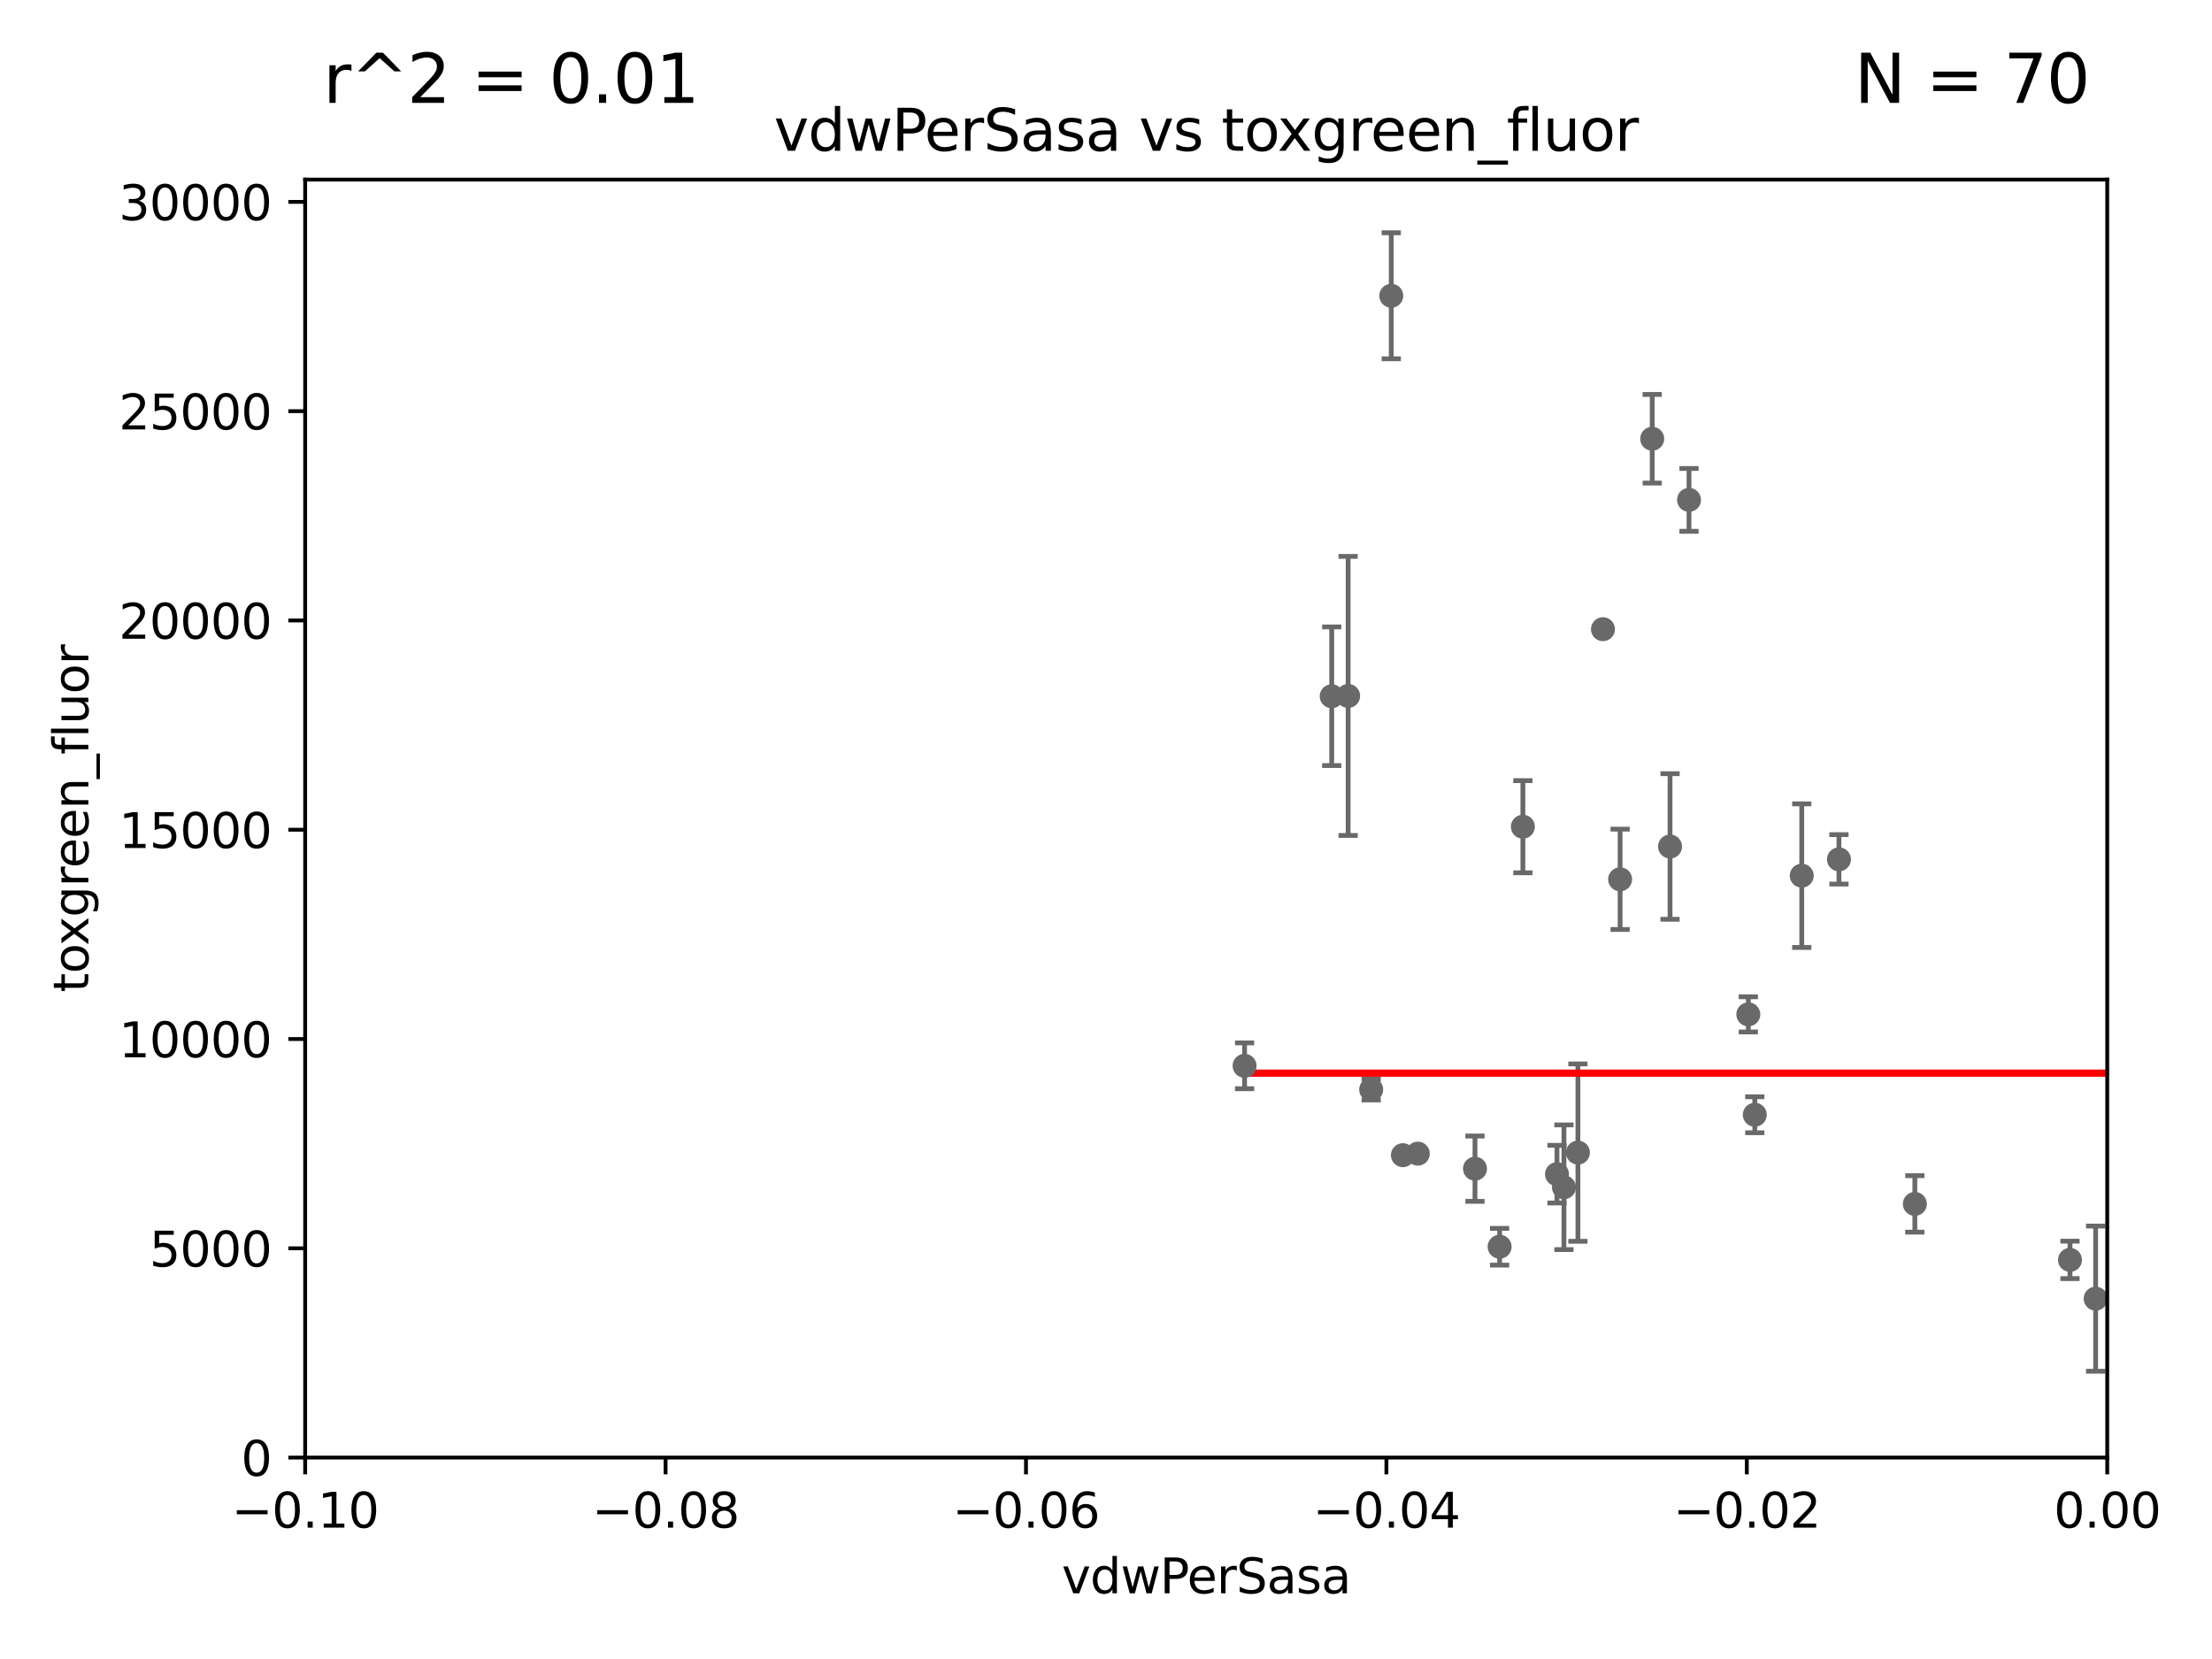 <?xml version="1.0" encoding="utf-8" standalone="no"?>
<!DOCTYPE svg PUBLIC "-//W3C//DTD SVG 1.1//EN"
  "http://www.w3.org/Graphics/SVG/1.1/DTD/svg11.dtd">
<svg xmlns:xlink="http://www.w3.org/1999/xlink" width="460.8pt" height="345.6pt" viewBox="0 0 460.8 345.6" xmlns="http://www.w3.org/2000/svg" version="1.1">
 <defs>
  <style type="text/css">*{stroke-linejoin: round; stroke-linecap: butt}</style>
 </defs>
 <g id="figure_1">
  <g id="patch_1">
   <path d="M 0 345.6 
L 460.8 345.6 
L 460.8 0 
L 0 0 
z
" style="fill: #ffffff"/>
  </g>
  <g id="axes_1">
   <g id="patch_2">
    <path d="M 63.571 303.64 
L 438.975 303.64 
L 438.975 37.411 
L 63.571 37.411 
z
" style="fill: #ffffff"/>
   </g>
   <g id="PathCollection_1">
    <defs>
     <path id="m7dda6eed98" d="M 0 1.118 
C 0.297 1.118 0.581 1 0.791 0.791 
C 1 0.581 1.118 0.297 1.118 0 
C 1.118 -0.297 1 -0.581 0.791 -0.791 
C 0.581 -1 0.297 -1.118 0 -1.118 
C -0.297 -1.118 -0.581 -1 -0.791 -0.791 
C -1 -0.581 -1.118 -0.297 -1.118 0 
C -1.118 0.297 -1 0.581 -0.791 0.791 
C -0.581 1 -0.297 1.118 0 1.118 
z
" style="stroke: #696969"/>
    </defs>
    <g clip-path="url(#p575e7ccc33)">
     <use xlink:href="#m7dda6eed98" x="365.555" y="232.223" style="fill: #696969; stroke: #696969"/>
     <use xlink:href="#m7dda6eed98" x="524.699" y="264.702" style="fill: #696969; stroke: #696969"/>
     <use xlink:href="#m7dda6eed98" x="1145.462" y="265.515" style="fill: #696969; stroke: #696969"/>
     <use xlink:href="#m7dda6eed98" x="789.097" y="250.173" style="fill: #696969; stroke: #696969"/>
     <use xlink:href="#m7dda6eed98" x="351.852" y="104.133" style="fill: #696969; stroke: #696969"/>
     <use xlink:href="#m7dda6eed98" x="462.89" y="225.52" style="fill: #696969; stroke: #696969"/>
     <use xlink:href="#m7dda6eed98" x="575.517" y="249.733" style="fill: #696969; stroke: #696969"/>
     <use xlink:href="#m7dda6eed98" x="848.804" y="249.972" style="fill: #696969; stroke: #696969"/>
     <use xlink:href="#m7dda6eed98" x="559.294" y="254.328" style="fill: #696969; stroke: #696969"/>
     <use xlink:href="#m7dda6eed98" x="1418.532" y="256.275" style="fill: #696969; stroke: #696969"/>
     <use xlink:href="#m7dda6eed98" x="507.81" y="204.3" style="fill: #696969; stroke: #696969"/>
     <use xlink:href="#m7dda6eed98" x="828.159" y="237.081" style="fill: #696969; stroke: #696969"/>
     <use xlink:href="#m7dda6eed98" x="628.754" y="262.547" style="fill: #696969; stroke: #696969"/>
     <use xlink:href="#m7dda6eed98" x="307.267" y="243.461" style="fill: #696969; stroke: #696969"/>
     <use xlink:href="#m7dda6eed98" x="1168.222" y="277.301" style="fill: #696969; stroke: #696969"/>
     <use xlink:href="#m7dda6eed98" x="292.244" y="240.644" style="fill: #696969; stroke: #696969"/>
     <use xlink:href="#m7dda6eed98" x="33178.6" y="239.062" style="fill: #696969; stroke: #696969"/>
     <use xlink:href="#m7dda6eed98" x="33178.6" y="255.614" style="fill: #696969; stroke: #696969"/>
     <use xlink:href="#m7dda6eed98" x="312.398" y="259.716" style="fill: #696969; stroke: #696969"/>
     <use xlink:href="#m7dda6eed98" x="259.268" y="222.03" style="fill: #696969; stroke: #696969"/>
     <use xlink:href="#m7dda6eed98" x="9282.676" y="154.539" style="fill: #696969; stroke: #696969"/>
     <use xlink:href="#m7dda6eed98" x="520.218" y="248.131" style="fill: #696969; stroke: #696969"/>
     <use xlink:href="#m7dda6eed98" x="534.106" y="245.803" style="fill: #696969; stroke: #696969"/>
     <use xlink:href="#m7dda6eed98" x="1331.833" y="276.4" style="fill: #696969; stroke: #696969"/>
     <use xlink:href="#m7dda6eed98" x="317.244" y="172.218" style="fill: #696969; stroke: #696969"/>
     <use xlink:href="#m7dda6eed98" x="295.355" y="240.325" style="fill: #696969; stroke: #696969"/>
     <use xlink:href="#m7dda6eed98" x="289.825" y="61.614" style="fill: #696969; stroke: #696969"/>
     <use xlink:href="#m7dda6eed98" x="678.182" y="254.705" style="fill: #696969; stroke: #696969"/>
     <use xlink:href="#m7dda6eed98" x="535.898" y="251.464" style="fill: #696969; stroke: #696969"/>
     <use xlink:href="#m7dda6eed98" x="707.613" y="137.682" style="fill: #696969; stroke: #696969"/>
     <use xlink:href="#m7dda6eed98" x="18885.543" y="142.898" style="fill: #696969; stroke: #696969"/>
     <use xlink:href="#m7dda6eed98" x="431.216" y="262.456" style="fill: #696969; stroke: #696969"/>
     <use xlink:href="#m7dda6eed98" x="3414.276" y="191.647" style="fill: #696969; stroke: #696969"/>
     <use xlink:href="#m7dda6eed98" x="436.56" y="270.532" style="fill: #696969; stroke: #696969"/>
     <use xlink:href="#m7dda6eed98" x="324.348" y="244.6" style="fill: #696969; stroke: #696969"/>
     <use xlink:href="#m7dda6eed98" x="2600.329" y="226.03" style="fill: #696969; stroke: #696969"/>
     <use xlink:href="#m7dda6eed98" x="333.924" y="131.072" style="fill: #696969; stroke: #696969"/>
     <use xlink:href="#m7dda6eed98" x="285.642" y="226.973" style="fill: #696969; stroke: #696969"/>
     <use xlink:href="#m7dda6eed98" x="33178.6" y="227.278" style="fill: #696969; stroke: #696969"/>
     <use xlink:href="#m7dda6eed98" x="33178.6" y="179.884" style="fill: #696969; stroke: #696969"/>
     <use xlink:href="#m7dda6eed98" x="383.089" y="179.021" style="fill: #696969; stroke: #696969"/>
     <use xlink:href="#m7dda6eed98" x="33178.6" y="180.705" style="fill: #696969; stroke: #696969"/>
     <use xlink:href="#m7dda6eed98" x="33178.6" y="121.504" style="fill: #696969; stroke: #696969"/>
     <use xlink:href="#m7dda6eed98" x="547.875" y="118.613" style="fill: #696969; stroke: #696969"/>
     <use xlink:href="#m7dda6eed98" x="979.894" y="273.425" style="fill: #696969; stroke: #696969"/>
     <use xlink:href="#m7dda6eed98" x="325.797" y="247.328" style="fill: #696969; stroke: #696969"/>
     <use xlink:href="#m7dda6eed98" x="23304.615" y="271.342" style="fill: #696969; stroke: #696969"/>
     <use xlink:href="#m7dda6eed98" x="1045.121" y="242.966" style="fill: #696969; stroke: #696969"/>
     <use xlink:href="#m7dda6eed98" x="398.898" y="250.798" style="fill: #696969; stroke: #696969"/>
     <use xlink:href="#m7dda6eed98" x="1519.92" y="271.08" style="fill: #696969; stroke: #696969"/>
     <use xlink:href="#m7dda6eed98" x="2140.308" y="252.58" style="fill: #696969; stroke: #696969"/>
     <use xlink:href="#m7dda6eed98" x="33178.6" y="245.912" style="fill: #696969; stroke: #696969"/>
     <use xlink:href="#m7dda6eed98" x="33178.6" y="245.369" style="fill: #696969; stroke: #696969"/>
     <use xlink:href="#m7dda6eed98" x="780.204" y="244.793" style="fill: #696969; stroke: #696969"/>
     <use xlink:href="#m7dda6eed98" x="715.263" y="259.526" style="fill: #696969; stroke: #696969"/>
     <use xlink:href="#m7dda6eed98" x="445.687" y="244.598" style="fill: #696969; stroke: #696969"/>
     <use xlink:href="#m7dda6eed98" x="33178.6" y="251.701" style="fill: #696969; stroke: #696969"/>
     <use xlink:href="#m7dda6eed98" x="33178.6" y="264.102" style="fill: #696969; stroke: #696969"/>
     <use xlink:href="#m7dda6eed98" x="8429.817" y="262.442" style="fill: #696969; stroke: #696969"/>
     <use xlink:href="#m7dda6eed98" x="1785.525" y="268.638" style="fill: #696969; stroke: #696969"/>
     <use xlink:href="#m7dda6eed98" x="328.709" y="240.105" style="fill: #696969; stroke: #696969"/>
     <use xlink:href="#m7dda6eed98" x="347.901" y="176.343" style="fill: #696969; stroke: #696969"/>
     <use xlink:href="#m7dda6eed98" x="462.568" y="260.213" style="fill: #696969; stroke: #696969"/>
     <use xlink:href="#m7dda6eed98" x="337.498" y="183.177" style="fill: #696969; stroke: #696969"/>
     <use xlink:href="#m7dda6eed98" x="9405.795" y="266.736" style="fill: #696969; stroke: #696969"/>
     <use xlink:href="#m7dda6eed98" x="6002.42" y="254.099" style="fill: #696969; stroke: #696969"/>
     <use xlink:href="#m7dda6eed98" x="861.58" y="253.699" style="fill: #696969; stroke: #696969"/>
     <use xlink:href="#m7dda6eed98" x="1200.318" y="256.301" style="fill: #696969; stroke: #696969"/>
     <use xlink:href="#m7dda6eed98" x="364.207" y="211.31" style="fill: #696969; stroke: #696969"/>
     <use xlink:href="#m7dda6eed98" x="33178.6" y="214.649" style="fill: #696969; stroke: #696969"/>
     <use xlink:href="#m7dda6eed98" x="33178.6" y="105.123" style="fill: #696969; stroke: #696969"/>
     <use xlink:href="#m7dda6eed98" x="344.184" y="91.401" style="fill: #696969; stroke: #696969"/>
     <use xlink:href="#m7dda6eed98" x="280.842" y="144.977" style="fill: #696969; stroke: #696969"/>
     <use xlink:href="#m7dda6eed98" x="375.338" y="182.415" style="fill: #696969; stroke: #696969"/>
     <use xlink:href="#m7dda6eed98" x="21979.432" y="128.196" style="fill: #696969; stroke: #696969"/>
     <use xlink:href="#m7dda6eed98" x="277.421" y="145.041" style="fill: #696969; stroke: #696969"/>
    </g>
   </g>
   <g id="matplotlib.axis_1">
    <g id="xtick_1">
     <g id="line2d_1">
      <defs>
       <path id="m75345f374c" d="M 0 0 
L 0 3.5 
" style="stroke: #000000; stroke-width: 0.8"/>
      </defs>
      <g>
       <use xlink:href="#m75345f374c" x="63.571" y="303.64" style="stroke: #000000; stroke-width: 0.8"/>
      </g>
     </g>
     <g id="text_1">
      <!-- −0.10 -->
      <g transform="translate(48.249 318.238)scale(0.1 -0.1)">
       <defs>
        <path id="DejaVuSans-2212" d="M 678 2272 
L 4684 2272 
L 4684 1741 
L 678 1741 
L 678 2272 
z
" transform="scale(0.016)"/>
        <path id="DejaVuSans-30" d="M 2034 4250 
Q 1547 4250 1301 3770 
Q 1056 3291 1056 2328 
Q 1056 1369 1301 889 
Q 1547 409 2034 409 
Q 2525 409 2770 889 
Q 3016 1369 3016 2328 
Q 3016 3291 2770 3770 
Q 2525 4250 2034 4250 
z
M 2034 4750 
Q 2819 4750 3233 4129 
Q 3647 3509 3647 2328 
Q 3647 1150 3233 529 
Q 2819 -91 2034 -91 
Q 1250 -91 836 529 
Q 422 1150 422 2328 
Q 422 3509 836 4129 
Q 1250 4750 2034 4750 
z
" transform="scale(0.016)"/>
        <path id="DejaVuSans-2e" d="M 684 794 
L 1344 794 
L 1344 0 
L 684 0 
L 684 794 
z
" transform="scale(0.016)"/>
        <path id="DejaVuSans-31" d="M 794 531 
L 1825 531 
L 1825 4091 
L 703 3866 
L 703 4441 
L 1819 4666 
L 2450 4666 
L 2450 531 
L 3481 531 
L 3481 0 
L 794 0 
L 794 531 
z
" transform="scale(0.016)"/>
       </defs>
       <use xlink:href="#DejaVuSans-2212"/>
       <use xlink:href="#DejaVuSans-30" x="83.789"/>
       <use xlink:href="#DejaVuSans-2e" x="147.412"/>
       <use xlink:href="#DejaVuSans-31" x="179.199"/>
       <use xlink:href="#DejaVuSans-30" x="242.822"/>
      </g>
     </g>
    </g>
    <g id="xtick_2">
     <g id="line2d_2">
      <g>
       <use xlink:href="#m75345f374c" x="138.652" y="303.64" style="stroke: #000000; stroke-width: 0.8"/>
      </g>
     </g>
     <g id="text_2">
      <!-- −0.08 -->
      <g transform="translate(123.329 318.238)scale(0.1 -0.1)">
       <defs>
        <path id="DejaVuSans-38" d="M 2034 2216 
Q 1584 2216 1326 1975 
Q 1069 1734 1069 1313 
Q 1069 891 1326 650 
Q 1584 409 2034 409 
Q 2484 409 2743 651 
Q 3003 894 3003 1313 
Q 3003 1734 2745 1975 
Q 2488 2216 2034 2216 
z
M 1403 2484 
Q 997 2584 770 2862 
Q 544 3141 544 3541 
Q 544 4100 942 4425 
Q 1341 4750 2034 4750 
Q 2731 4750 3128 4425 
Q 3525 4100 3525 3541 
Q 3525 3141 3298 2862 
Q 3072 2584 2669 2484 
Q 3125 2378 3379 2068 
Q 3634 1759 3634 1313 
Q 3634 634 3220 271 
Q 2806 -91 2034 -91 
Q 1263 -91 848 271 
Q 434 634 434 1313 
Q 434 1759 690 2068 
Q 947 2378 1403 2484 
z
M 1172 3481 
Q 1172 3119 1398 2916 
Q 1625 2713 2034 2713 
Q 2441 2713 2670 2916 
Q 2900 3119 2900 3481 
Q 2900 3844 2670 4047 
Q 2441 4250 2034 4250 
Q 1625 4250 1398 4047 
Q 1172 3844 1172 3481 
z
" transform="scale(0.016)"/>
       </defs>
       <use xlink:href="#DejaVuSans-2212"/>
       <use xlink:href="#DejaVuSans-30" x="83.789"/>
       <use xlink:href="#DejaVuSans-2e" x="147.412"/>
       <use xlink:href="#DejaVuSans-30" x="179.199"/>
       <use xlink:href="#DejaVuSans-38" x="242.822"/>
      </g>
     </g>
    </g>
    <g id="xtick_3">
     <g id="line2d_3">
      <g>
       <use xlink:href="#m75345f374c" x="213.733" y="303.64" style="stroke: #000000; stroke-width: 0.8"/>
      </g>
     </g>
     <g id="text_3">
      <!-- −0.06 -->
      <g transform="translate(198.41 318.238)scale(0.1 -0.1)">
       <defs>
        <path id="DejaVuSans-36" d="M 2113 2584 
Q 1688 2584 1439 2293 
Q 1191 2003 1191 1497 
Q 1191 994 1439 701 
Q 1688 409 2113 409 
Q 2538 409 2786 701 
Q 3034 994 3034 1497 
Q 3034 2003 2786 2293 
Q 2538 2584 2113 2584 
z
M 3366 4563 
L 3366 3988 
Q 3128 4100 2886 4159 
Q 2644 4219 2406 4219 
Q 1781 4219 1451 3797 
Q 1122 3375 1075 2522 
Q 1259 2794 1537 2939 
Q 1816 3084 2150 3084 
Q 2853 3084 3261 2657 
Q 3669 2231 3669 1497 
Q 3669 778 3244 343 
Q 2819 -91 2113 -91 
Q 1303 -91 875 529 
Q 447 1150 447 2328 
Q 447 3434 972 4092 
Q 1497 4750 2381 4750 
Q 2619 4750 2861 4703 
Q 3103 4656 3366 4563 
z
" transform="scale(0.016)"/>
       </defs>
       <use xlink:href="#DejaVuSans-2212"/>
       <use xlink:href="#DejaVuSans-30" x="83.789"/>
       <use xlink:href="#DejaVuSans-2e" x="147.412"/>
       <use xlink:href="#DejaVuSans-30" x="179.199"/>
       <use xlink:href="#DejaVuSans-36" x="242.822"/>
      </g>
     </g>
    </g>
    <g id="xtick_4">
     <g id="line2d_4">
      <g>
       <use xlink:href="#m75345f374c" x="288.813" y="303.64" style="stroke: #000000; stroke-width: 0.8"/>
      </g>
     </g>
     <g id="text_4">
      <!-- −0.04 -->
      <g transform="translate(273.491 318.238)scale(0.1 -0.1)">
       <defs>
        <path id="DejaVuSans-34" d="M 2419 4116 
L 825 1625 
L 2419 1625 
L 2419 4116 
z
M 2253 4666 
L 3047 4666 
L 3047 1625 
L 3713 1625 
L 3713 1100 
L 3047 1100 
L 3047 0 
L 2419 0 
L 2419 1100 
L 313 1100 
L 313 1709 
L 2253 4666 
z
" transform="scale(0.016)"/>
       </defs>
       <use xlink:href="#DejaVuSans-2212"/>
       <use xlink:href="#DejaVuSans-30" x="83.789"/>
       <use xlink:href="#DejaVuSans-2e" x="147.412"/>
       <use xlink:href="#DejaVuSans-30" x="179.199"/>
       <use xlink:href="#DejaVuSans-34" x="242.822"/>
      </g>
     </g>
    </g>
    <g id="xtick_5">
     <g id="line2d_5">
      <g>
       <use xlink:href="#m75345f374c" x="363.894" y="303.64" style="stroke: #000000; stroke-width: 0.8"/>
      </g>
     </g>
     <g id="text_5">
      <!-- −0.02 -->
      <g transform="translate(348.572 318.238)scale(0.1 -0.1)">
       <defs>
        <path id="DejaVuSans-32" d="M 1228 531 
L 3431 531 
L 3431 0 
L 469 0 
L 469 531 
Q 828 903 1448 1529 
Q 2069 2156 2228 2338 
Q 2531 2678 2651 2914 
Q 2772 3150 2772 3378 
Q 2772 3750 2511 3984 
Q 2250 4219 1831 4219 
Q 1534 4219 1204 4116 
Q 875 4013 500 3803 
L 500 4441 
Q 881 4594 1212 4672 
Q 1544 4750 1819 4750 
Q 2544 4750 2975 4387 
Q 3406 4025 3406 3419 
Q 3406 3131 3298 2873 
Q 3191 2616 2906 2266 
Q 2828 2175 2409 1742 
Q 1991 1309 1228 531 
z
" transform="scale(0.016)"/>
       </defs>
       <use xlink:href="#DejaVuSans-2212"/>
       <use xlink:href="#DejaVuSans-30" x="83.789"/>
       <use xlink:href="#DejaVuSans-2e" x="147.412"/>
       <use xlink:href="#DejaVuSans-30" x="179.199"/>
       <use xlink:href="#DejaVuSans-32" x="242.822"/>
      </g>
     </g>
    </g>
    <g id="xtick_6">
     <g id="line2d_6">
      <g>
       <use xlink:href="#m75345f374c" x="438.975" y="303.64" style="stroke: #000000; stroke-width: 0.8"/>
      </g>
     </g>
     <g id="text_6">
      <!-- 0.00 -->
      <g transform="translate(427.842 318.238)scale(0.1 -0.1)">
       <use xlink:href="#DejaVuSans-30"/>
       <use xlink:href="#DejaVuSans-2e" x="63.623"/>
       <use xlink:href="#DejaVuSans-30" x="95.41"/>
       <use xlink:href="#DejaVuSans-30" x="159.033"/>
      </g>
     </g>
    </g>
    <g id="text_7">
     <!-- vdwPerSasa -->
     <g transform="translate(221.178 331.917)scale(0.1 -0.1)">
      <defs>
       <path id="DejaVuSans-76" d="M 191 3500 
L 800 3500 
L 1894 563 
L 2988 3500 
L 3597 3500 
L 2284 0 
L 1503 0 
L 191 3500 
z
" transform="scale(0.016)"/>
       <path id="DejaVuSans-64" d="M 2906 2969 
L 2906 4863 
L 3481 4863 
L 3481 0 
L 2906 0 
L 2906 525 
Q 2725 213 2448 61 
Q 2172 -91 1784 -91 
Q 1150 -91 751 415 
Q 353 922 353 1747 
Q 353 2572 751 3078 
Q 1150 3584 1784 3584 
Q 2172 3584 2448 3432 
Q 2725 3281 2906 2969 
z
M 947 1747 
Q 947 1113 1208 752 
Q 1469 391 1925 391 
Q 2381 391 2643 752 
Q 2906 1113 2906 1747 
Q 2906 2381 2643 2742 
Q 2381 3103 1925 3103 
Q 1469 3103 1208 2742 
Q 947 2381 947 1747 
z
" transform="scale(0.016)"/>
       <path id="DejaVuSans-77" d="M 269 3500 
L 844 3500 
L 1563 769 
L 2278 3500 
L 2956 3500 
L 3675 769 
L 4391 3500 
L 4966 3500 
L 4050 0 
L 3372 0 
L 2619 2869 
L 1863 0 
L 1184 0 
L 269 3500 
z
" transform="scale(0.016)"/>
       <path id="DejaVuSans-50" d="M 1259 4147 
L 1259 2394 
L 2053 2394 
Q 2494 2394 2734 2622 
Q 2975 2850 2975 3272 
Q 2975 3691 2734 3919 
Q 2494 4147 2053 4147 
L 1259 4147 
z
M 628 4666 
L 2053 4666 
Q 2838 4666 3239 4311 
Q 3641 3956 3641 3272 
Q 3641 2581 3239 2228 
Q 2838 1875 2053 1875 
L 1259 1875 
L 1259 0 
L 628 0 
L 628 4666 
z
" transform="scale(0.016)"/>
       <path id="DejaVuSans-65" d="M 3597 1894 
L 3597 1613 
L 953 1613 
Q 991 1019 1311 708 
Q 1631 397 2203 397 
Q 2534 397 2845 478 
Q 3156 559 3463 722 
L 3463 178 
Q 3153 47 2828 -22 
Q 2503 -91 2169 -91 
Q 1331 -91 842 396 
Q 353 884 353 1716 
Q 353 2575 817 3079 
Q 1281 3584 2069 3584 
Q 2775 3584 3186 3129 
Q 3597 2675 3597 1894 
z
M 3022 2063 
Q 3016 2534 2758 2815 
Q 2500 3097 2075 3097 
Q 1594 3097 1305 2825 
Q 1016 2553 972 2059 
L 3022 2063 
z
" transform="scale(0.016)"/>
       <path id="DejaVuSans-72" d="M 2631 2963 
Q 2534 3019 2420 3045 
Q 2306 3072 2169 3072 
Q 1681 3072 1420 2755 
Q 1159 2438 1159 1844 
L 1159 0 
L 581 0 
L 581 3500 
L 1159 3500 
L 1159 2956 
Q 1341 3275 1631 3429 
Q 1922 3584 2338 3584 
Q 2397 3584 2469 3576 
Q 2541 3569 2628 3553 
L 2631 2963 
z
" transform="scale(0.016)"/>
       <path id="DejaVuSans-53" d="M 3425 4513 
L 3425 3897 
Q 3066 4069 2747 4153 
Q 2428 4238 2131 4238 
Q 1616 4238 1336 4038 
Q 1056 3838 1056 3469 
Q 1056 3159 1242 3001 
Q 1428 2844 1947 2747 
L 2328 2669 
Q 3034 2534 3370 2195 
Q 3706 1856 3706 1288 
Q 3706 609 3251 259 
Q 2797 -91 1919 -91 
Q 1588 -91 1214 -16 
Q 841 59 441 206 
L 441 856 
Q 825 641 1194 531 
Q 1563 422 1919 422 
Q 2459 422 2753 634 
Q 3047 847 3047 1241 
Q 3047 1584 2836 1778 
Q 2625 1972 2144 2069 
L 1759 2144 
Q 1053 2284 737 2584 
Q 422 2884 422 3419 
Q 422 4038 858 4394 
Q 1294 4750 2059 4750 
Q 2388 4750 2728 4690 
Q 3069 4631 3425 4513 
z
" transform="scale(0.016)"/>
       <path id="DejaVuSans-61" d="M 2194 1759 
Q 1497 1759 1228 1600 
Q 959 1441 959 1056 
Q 959 750 1161 570 
Q 1363 391 1709 391 
Q 2188 391 2477 730 
Q 2766 1069 2766 1631 
L 2766 1759 
L 2194 1759 
z
M 3341 1997 
L 3341 0 
L 2766 0 
L 2766 531 
Q 2569 213 2275 61 
Q 1981 -91 1556 -91 
Q 1019 -91 701 211 
Q 384 513 384 1019 
Q 384 1609 779 1909 
Q 1175 2209 1959 2209 
L 2766 2209 
L 2766 2266 
Q 2766 2663 2505 2880 
Q 2244 3097 1772 3097 
Q 1472 3097 1187 3025 
Q 903 2953 641 2809 
L 641 3341 
Q 956 3463 1253 3523 
Q 1550 3584 1831 3584 
Q 2591 3584 2966 3190 
Q 3341 2797 3341 1997 
z
" transform="scale(0.016)"/>
       <path id="DejaVuSans-73" d="M 2834 3397 
L 2834 2853 
Q 2591 2978 2328 3040 
Q 2066 3103 1784 3103 
Q 1356 3103 1142 2972 
Q 928 2841 928 2578 
Q 928 2378 1081 2264 
Q 1234 2150 1697 2047 
L 1894 2003 
Q 2506 1872 2764 1633 
Q 3022 1394 3022 966 
Q 3022 478 2636 193 
Q 2250 -91 1575 -91 
Q 1294 -91 989 -36 
Q 684 19 347 128 
L 347 722 
Q 666 556 975 473 
Q 1284 391 1588 391 
Q 1994 391 2212 530 
Q 2431 669 2431 922 
Q 2431 1156 2273 1281 
Q 2116 1406 1581 1522 
L 1381 1569 
Q 847 1681 609 1914 
Q 372 2147 372 2553 
Q 372 3047 722 3315 
Q 1072 3584 1716 3584 
Q 2034 3584 2315 3537 
Q 2597 3491 2834 3397 
z
" transform="scale(0.016)"/>
      </defs>
      <use xlink:href="#DejaVuSans-76"/>
      <use xlink:href="#DejaVuSans-64" x="59.18"/>
      <use xlink:href="#DejaVuSans-77" x="122.656"/>
      <use xlink:href="#DejaVuSans-50" x="204.443"/>
      <use xlink:href="#DejaVuSans-65" x="261.121"/>
      <use xlink:href="#DejaVuSans-72" x="322.645"/>
      <use xlink:href="#DejaVuSans-53" x="363.758"/>
      <use xlink:href="#DejaVuSans-61" x="427.234"/>
      <use xlink:href="#DejaVuSans-73" x="488.514"/>
      <use xlink:href="#DejaVuSans-61" x="540.613"/>
     </g>
    </g>
   </g>
   <g id="matplotlib.axis_2">
    <g id="ytick_1">
     <g id="line2d_7">
      <defs>
       <path id="m30ef67b26f" d="M 0 0 
L -3.5 0 
" style="stroke: #000000; stroke-width: 0.8"/>
      </defs>
      <g>
       <use xlink:href="#m30ef67b26f" x="63.571" y="303.64" style="stroke: #000000; stroke-width: 0.8"/>
      </g>
     </g>
     <g id="text_8">
      <!-- 0 -->
      <g transform="translate(50.209 307.439)scale(0.1 -0.1)">
       <use xlink:href="#DejaVuSans-30"/>
      </g>
     </g>
    </g>
    <g id="ytick_2">
     <g id="line2d_8">
      <g>
       <use xlink:href="#m30ef67b26f" x="63.571" y="260.043" style="stroke: #000000; stroke-width: 0.8"/>
      </g>
     </g>
     <g id="text_9">
      <!-- 5000 -->
      <g transform="translate(31.121 263.843)scale(0.1 -0.1)">
       <defs>
        <path id="DejaVuSans-35" d="M 691 4666 
L 3169 4666 
L 3169 4134 
L 1269 4134 
L 1269 2991 
Q 1406 3038 1543 3061 
Q 1681 3084 1819 3084 
Q 2600 3084 3056 2656 
Q 3513 2228 3513 1497 
Q 3513 744 3044 326 
Q 2575 -91 1722 -91 
Q 1428 -91 1123 -41 
Q 819 9 494 109 
L 494 744 
Q 775 591 1075 516 
Q 1375 441 1709 441 
Q 2250 441 2565 725 
Q 2881 1009 2881 1497 
Q 2881 1984 2565 2268 
Q 2250 2553 1709 2553 
Q 1456 2553 1204 2497 
Q 953 2441 691 2322 
L 691 4666 
z
" transform="scale(0.016)"/>
       </defs>
       <use xlink:href="#DejaVuSans-35"/>
       <use xlink:href="#DejaVuSans-30" x="63.623"/>
       <use xlink:href="#DejaVuSans-30" x="127.246"/>
       <use xlink:href="#DejaVuSans-30" x="190.869"/>
      </g>
     </g>
    </g>
    <g id="ytick_3">
     <g id="line2d_9">
      <g>
       <use xlink:href="#m30ef67b26f" x="63.571" y="216.447" style="stroke: #000000; stroke-width: 0.8"/>
      </g>
     </g>
     <g id="text_10">
      <!-- 10000 -->
      <g transform="translate(24.759 220.246)scale(0.1 -0.1)">
       <use xlink:href="#DejaVuSans-31"/>
       <use xlink:href="#DejaVuSans-30" x="63.623"/>
       <use xlink:href="#DejaVuSans-30" x="127.246"/>
       <use xlink:href="#DejaVuSans-30" x="190.869"/>
       <use xlink:href="#DejaVuSans-30" x="254.492"/>
      </g>
     </g>
    </g>
    <g id="ytick_4">
     <g id="line2d_10">
      <g>
       <use xlink:href="#m30ef67b26f" x="63.571" y="172.85" style="stroke: #000000; stroke-width: 0.8"/>
      </g>
     </g>
     <g id="text_11">
      <!-- 15000 -->
      <g transform="translate(24.759 176.649)scale(0.1 -0.1)">
       <use xlink:href="#DejaVuSans-31"/>
       <use xlink:href="#DejaVuSans-35" x="63.623"/>
       <use xlink:href="#DejaVuSans-30" x="127.246"/>
       <use xlink:href="#DejaVuSans-30" x="190.869"/>
       <use xlink:href="#DejaVuSans-30" x="254.492"/>
      </g>
     </g>
    </g>
    <g id="ytick_5">
     <g id="line2d_11">
      <g>
       <use xlink:href="#m30ef67b26f" x="63.571" y="129.254" style="stroke: #000000; stroke-width: 0.8"/>
      </g>
     </g>
     <g id="text_12">
      <!-- 20000 -->
      <g transform="translate(24.759 133.053)scale(0.1 -0.1)">
       <use xlink:href="#DejaVuSans-32"/>
       <use xlink:href="#DejaVuSans-30" x="63.623"/>
       <use xlink:href="#DejaVuSans-30" x="127.246"/>
       <use xlink:href="#DejaVuSans-30" x="190.869"/>
       <use xlink:href="#DejaVuSans-30" x="254.492"/>
      </g>
     </g>
    </g>
    <g id="ytick_6">
     <g id="line2d_12">
      <g>
       <use xlink:href="#m30ef67b26f" x="63.571" y="85.657" style="stroke: #000000; stroke-width: 0.8"/>
      </g>
     </g>
     <g id="text_13">
      <!-- 25000 -->
      <g transform="translate(24.759 89.456)scale(0.1 -0.1)">
       <use xlink:href="#DejaVuSans-32"/>
       <use xlink:href="#DejaVuSans-35" x="63.623"/>
       <use xlink:href="#DejaVuSans-30" x="127.246"/>
       <use xlink:href="#DejaVuSans-30" x="190.869"/>
       <use xlink:href="#DejaVuSans-30" x="254.492"/>
      </g>
     </g>
    </g>
    <g id="ytick_7">
     <g id="line2d_13">
      <g>
       <use xlink:href="#m30ef67b26f" x="63.571" y="42.06" style="stroke: #000000; stroke-width: 0.8"/>
      </g>
     </g>
     <g id="text_14">
      <!-- 30000 -->
      <g transform="translate(24.759 45.86)scale(0.1 -0.1)">
       <defs>
        <path id="DejaVuSans-33" d="M 2597 2516 
Q 3050 2419 3304 2112 
Q 3559 1806 3559 1356 
Q 3559 666 3084 287 
Q 2609 -91 1734 -91 
Q 1441 -91 1130 -33 
Q 819 25 488 141 
L 488 750 
Q 750 597 1062 519 
Q 1375 441 1716 441 
Q 2309 441 2620 675 
Q 2931 909 2931 1356 
Q 2931 1769 2642 2001 
Q 2353 2234 1838 2234 
L 1294 2234 
L 1294 2753 
L 1863 2753 
Q 2328 2753 2575 2939 
Q 2822 3125 2822 3475 
Q 2822 3834 2567 4026 
Q 2313 4219 1838 4219 
Q 1578 4219 1281 4162 
Q 984 4106 628 3988 
L 628 4550 
Q 988 4650 1302 4700 
Q 1616 4750 1894 4750 
Q 2613 4750 3031 4423 
Q 3450 4097 3450 3541 
Q 3450 3153 3228 2886 
Q 3006 2619 2597 2516 
z
" transform="scale(0.016)"/>
       </defs>
       <use xlink:href="#DejaVuSans-33"/>
       <use xlink:href="#DejaVuSans-30" x="63.623"/>
       <use xlink:href="#DejaVuSans-30" x="127.246"/>
       <use xlink:href="#DejaVuSans-30" x="190.869"/>
       <use xlink:href="#DejaVuSans-30" x="254.492"/>
      </g>
     </g>
    </g>
    <g id="text_15">
     <!-- toxgreen_fluor -->
     <g transform="translate(18.401 206.72)rotate(-90)scale(0.1 -0.1)">
      <defs>
       <path id="DejaVuSans-74" d="M 1172 4494 
L 1172 3500 
L 2356 3500 
L 2356 3053 
L 1172 3053 
L 1172 1153 
Q 1172 725 1289 603 
Q 1406 481 1766 481 
L 2356 481 
L 2356 0 
L 1766 0 
Q 1100 0 847 248 
Q 594 497 594 1153 
L 594 3053 
L 172 3053 
L 172 3500 
L 594 3500 
L 594 4494 
L 1172 4494 
z
" transform="scale(0.016)"/>
       <path id="DejaVuSans-6f" d="M 1959 3097 
Q 1497 3097 1228 2736 
Q 959 2375 959 1747 
Q 959 1119 1226 758 
Q 1494 397 1959 397 
Q 2419 397 2687 759 
Q 2956 1122 2956 1747 
Q 2956 2369 2687 2733 
Q 2419 3097 1959 3097 
z
M 1959 3584 
Q 2709 3584 3137 3096 
Q 3566 2609 3566 1747 
Q 3566 888 3137 398 
Q 2709 -91 1959 -91 
Q 1206 -91 779 398 
Q 353 888 353 1747 
Q 353 2609 779 3096 
Q 1206 3584 1959 3584 
z
" transform="scale(0.016)"/>
       <path id="DejaVuSans-78" d="M 3513 3500 
L 2247 1797 
L 3578 0 
L 2900 0 
L 1881 1375 
L 863 0 
L 184 0 
L 1544 1831 
L 300 3500 
L 978 3500 
L 1906 2253 
L 2834 3500 
L 3513 3500 
z
" transform="scale(0.016)"/>
       <path id="DejaVuSans-67" d="M 2906 1791 
Q 2906 2416 2648 2759 
Q 2391 3103 1925 3103 
Q 1463 3103 1205 2759 
Q 947 2416 947 1791 
Q 947 1169 1205 825 
Q 1463 481 1925 481 
Q 2391 481 2648 825 
Q 2906 1169 2906 1791 
z
M 3481 434 
Q 3481 -459 3084 -895 
Q 2688 -1331 1869 -1331 
Q 1566 -1331 1297 -1286 
Q 1028 -1241 775 -1147 
L 775 -588 
Q 1028 -725 1275 -790 
Q 1522 -856 1778 -856 
Q 2344 -856 2625 -561 
Q 2906 -266 2906 331 
L 2906 616 
Q 2728 306 2450 153 
Q 2172 0 1784 0 
Q 1141 0 747 490 
Q 353 981 353 1791 
Q 353 2603 747 3093 
Q 1141 3584 1784 3584 
Q 2172 3584 2450 3431 
Q 2728 3278 2906 2969 
L 2906 3500 
L 3481 3500 
L 3481 434 
z
" transform="scale(0.016)"/>
       <path id="DejaVuSans-6e" d="M 3513 2113 
L 3513 0 
L 2938 0 
L 2938 2094 
Q 2938 2591 2744 2837 
Q 2550 3084 2163 3084 
Q 1697 3084 1428 2787 
Q 1159 2491 1159 1978 
L 1159 0 
L 581 0 
L 581 3500 
L 1159 3500 
L 1159 2956 
Q 1366 3272 1645 3428 
Q 1925 3584 2291 3584 
Q 2894 3584 3203 3211 
Q 3513 2838 3513 2113 
z
" transform="scale(0.016)"/>
       <path id="DejaVuSans-5f" d="M 3263 -1063 
L 3263 -1509 
L -63 -1509 
L -63 -1063 
L 3263 -1063 
z
" transform="scale(0.016)"/>
       <path id="DejaVuSans-66" d="M 2375 4863 
L 2375 4384 
L 1825 4384 
Q 1516 4384 1395 4259 
Q 1275 4134 1275 3809 
L 1275 3500 
L 2222 3500 
L 2222 3053 
L 1275 3053 
L 1275 0 
L 697 0 
L 697 3053 
L 147 3053 
L 147 3500 
L 697 3500 
L 697 3744 
Q 697 4328 969 4595 
Q 1241 4863 1831 4863 
L 2375 4863 
z
" transform="scale(0.016)"/>
       <path id="DejaVuSans-6c" d="M 603 4863 
L 1178 4863 
L 1178 0 
L 603 0 
L 603 4863 
z
" transform="scale(0.016)"/>
       <path id="DejaVuSans-75" d="M 544 1381 
L 544 3500 
L 1119 3500 
L 1119 1403 
Q 1119 906 1312 657 
Q 1506 409 1894 409 
Q 2359 409 2629 706 
Q 2900 1003 2900 1516 
L 2900 3500 
L 3475 3500 
L 3475 0 
L 2900 0 
L 2900 538 
Q 2691 219 2414 64 
Q 2138 -91 1772 -91 
Q 1169 -91 856 284 
Q 544 659 544 1381 
z
M 1991 3584 
L 1991 3584 
z
" transform="scale(0.016)"/>
      </defs>
      <use xlink:href="#DejaVuSans-74"/>
      <use xlink:href="#DejaVuSans-6f" x="39.209"/>
      <use xlink:href="#DejaVuSans-78" x="97.266"/>
      <use xlink:href="#DejaVuSans-67" x="156.445"/>
      <use xlink:href="#DejaVuSans-72" x="219.922"/>
      <use xlink:href="#DejaVuSans-65" x="258.785"/>
      <use xlink:href="#DejaVuSans-65" x="320.309"/>
      <use xlink:href="#DejaVuSans-6e" x="381.832"/>
      <use xlink:href="#DejaVuSans-5f" x="445.211"/>
      <use xlink:href="#DejaVuSans-66" x="495.211"/>
      <use xlink:href="#DejaVuSans-6c" x="530.416"/>
      <use xlink:href="#DejaVuSans-75" x="558.199"/>
      <use xlink:href="#DejaVuSans-6f" x="621.578"/>
      <use xlink:href="#DejaVuSans-72" x="682.76"/>
     </g>
    </g>
   </g>
   <g id="LineCollection_1">
    <path d="M 365.555 235.969 
L 365.555 228.477 
" clip-path="url(#p575e7ccc33)" style="fill: none; stroke: #696969"/>
    <path clip-path="url(#p575e7ccc33)" style="fill: none; stroke: #696969"/>
    <path clip-path="url(#p575e7ccc33)" style="fill: none; stroke: #696969"/>
    <path clip-path="url(#p575e7ccc33)" style="fill: none; stroke: #696969"/>
    <path d="M 351.852 110.676 
L 351.852 97.591 
" clip-path="url(#p575e7ccc33)" style="fill: none; stroke: #696969"/>
    <path clip-path="url(#p575e7ccc33)" style="fill: none; stroke: #696969"/>
    <path clip-path="url(#p575e7ccc33)" style="fill: none; stroke: #696969"/>
    <path clip-path="url(#p575e7ccc33)" style="fill: none; stroke: #696969"/>
    <path clip-path="url(#p575e7ccc33)" style="fill: none; stroke: #696969"/>
    <path clip-path="url(#p575e7ccc33)" style="fill: none; stroke: #696969"/>
    <path clip-path="url(#p575e7ccc33)" style="fill: none; stroke: #696969"/>
    <path clip-path="url(#p575e7ccc33)" style="fill: none; stroke: #696969"/>
    <path clip-path="url(#p575e7ccc33)" style="fill: none; stroke: #696969"/>
    <path d="M 307.267 250.265 
L 307.267 236.656 
" clip-path="url(#p575e7ccc33)" style="fill: none; stroke: #696969"/>
    <path clip-path="url(#p575e7ccc33)" style="fill: none; stroke: #696969"/>
    <path d="M 292.244 241.246 
L 292.244 240.043 
" clip-path="url(#p575e7ccc33)" style="fill: none; stroke: #696969"/>
    <path clip-path="url(#p575e7ccc33)" style="fill: none; stroke: #696969"/>
    <path d="M 312.398 263.544 
L 312.398 255.889 
" clip-path="url(#p575e7ccc33)" style="fill: none; stroke: #696969"/>
    <path d="M 259.268 226.799 
L 259.268 217.261 
" clip-path="url(#p575e7ccc33)" style="fill: none; stroke: #696969"/>
    <path clip-path="url(#p575e7ccc33)" style="fill: none; stroke: #696969"/>
    <path clip-path="url(#p575e7ccc33)" style="fill: none; stroke: #696969"/>
    <path clip-path="url(#p575e7ccc33)" style="fill: none; stroke: #696969"/>
    <path clip-path="url(#p575e7ccc33)" style="fill: none; stroke: #696969"/>
    <path d="M 317.244 181.817 
L 317.244 162.618 
" clip-path="url(#p575e7ccc33)" style="fill: none; stroke: #696969"/>
    <path d="M 295.355 241.126 
L 295.355 239.524 
" clip-path="url(#p575e7ccc33)" style="fill: none; stroke: #696969"/>
    <path d="M 289.825 74.739 
L 289.825 48.489 
" clip-path="url(#p575e7ccc33)" style="fill: none; stroke: #696969"/>
    <path clip-path="url(#p575e7ccc33)" style="fill: none; stroke: #696969"/>
    <path clip-path="url(#p575e7ccc33)" style="fill: none; stroke: #696969"/>
    <path clip-path="url(#p575e7ccc33)" style="fill: none; stroke: #696969"/>
    <path clip-path="url(#p575e7ccc33)" style="fill: none; stroke: #696969"/>
    <path d="M 431.216 266.354 
L 431.216 258.558 
" clip-path="url(#p575e7ccc33)" style="fill: none; stroke: #696969"/>
    <path clip-path="url(#p575e7ccc33)" style="fill: none; stroke: #696969"/>
    <path d="M 436.56 285.649 
L 436.56 255.415 
" clip-path="url(#p575e7ccc33)" style="fill: none; stroke: #696969"/>
    <path d="M 324.348 250.608 
L 324.348 238.592 
" clip-path="url(#p575e7ccc33)" style="fill: none; stroke: #696969"/>
    <path clip-path="url(#p575e7ccc33)" style="fill: none; stroke: #696969"/>
    <path d="M 333.924 131.667 
L 333.924 130.476 
" clip-path="url(#p575e7ccc33)" style="fill: none; stroke: #696969"/>
    <path d="M 285.642 229.144 
L 285.642 224.802 
" clip-path="url(#p575e7ccc33)" style="fill: none; stroke: #696969"/>
    <path clip-path="url(#p575e7ccc33)" style="fill: none; stroke: #696969"/>
    <path d="M 383.089 184.169 
L 383.089 173.873 
" clip-path="url(#p575e7ccc33)" style="fill: none; stroke: #696969"/>
    <path clip-path="url(#p575e7ccc33)" style="fill: none; stroke: #696969"/>
    <path clip-path="url(#p575e7ccc33)" style="fill: none; stroke: #696969"/>
    <path clip-path="url(#p575e7ccc33)" style="fill: none; stroke: #696969"/>
    <path d="M 325.797 260.318 
L 325.797 234.339 
" clip-path="url(#p575e7ccc33)" style="fill: none; stroke: #696969"/>
    <path clip-path="url(#p575e7ccc33)" style="fill: none; stroke: #696969"/>
    <path clip-path="url(#p575e7ccc33)" style="fill: none; stroke: #696969"/>
    <path d="M 398.898 256.676 
L 398.898 244.919 
" clip-path="url(#p575e7ccc33)" style="fill: none; stroke: #696969"/>
    <path clip-path="url(#p575e7ccc33)" style="fill: none; stroke: #696969"/>
    <path clip-path="url(#p575e7ccc33)" style="fill: none; stroke: #696969"/>
    <path clip-path="url(#p575e7ccc33)" style="fill: none; stroke: #696969"/>
    <path clip-path="url(#p575e7ccc33)" style="fill: none; stroke: #696969"/>
    <path clip-path="url(#p575e7ccc33)" style="fill: none; stroke: #696969"/>
    <path d="M 445.687 249.691 
L 445.687 239.504 
" clip-path="url(#p575e7ccc33)" style="fill: none; stroke: #696969"/>
    <path clip-path="url(#p575e7ccc33)" style="fill: none; stroke: #696969"/>
    <path clip-path="url(#p575e7ccc33)" style="fill: none; stroke: #696969"/>
    <path clip-path="url(#p575e7ccc33)" style="fill: none; stroke: #696969"/>
    <path d="M 328.709 258.579 
L 328.709 221.631 
" clip-path="url(#p575e7ccc33)" style="fill: none; stroke: #696969"/>
    <path d="M 347.901 191.506 
L 347.901 161.179 
" clip-path="url(#p575e7ccc33)" style="fill: none; stroke: #696969"/>
    <path clip-path="url(#p575e7ccc33)" style="fill: none; stroke: #696969"/>
    <path d="M 337.498 193.626 
L 337.498 172.728 
" clip-path="url(#p575e7ccc33)" style="fill: none; stroke: #696969"/>
    <path clip-path="url(#p575e7ccc33)" style="fill: none; stroke: #696969"/>
    <path clip-path="url(#p575e7ccc33)" style="fill: none; stroke: #696969"/>
    <path clip-path="url(#p575e7ccc33)" style="fill: none; stroke: #696969"/>
    <path clip-path="url(#p575e7ccc33)" style="fill: none; stroke: #696969"/>
    <path d="M 364.207 214.975 
L 364.207 207.645 
" clip-path="url(#p575e7ccc33)" style="fill: none; stroke: #696969"/>
    <path clip-path="url(#p575e7ccc33)" style="fill: none; stroke: #696969"/>
    <path d="M 344.184 100.632 
L 344.184 82.171 
" clip-path="url(#p575e7ccc33)" style="fill: none; stroke: #696969"/>
    <path d="M 280.842 174.043 
L 280.842 115.91 
" clip-path="url(#p575e7ccc33)" style="fill: none; stroke: #696969"/>
    <path d="M 375.338 197.369 
L 375.338 167.462 
" clip-path="url(#p575e7ccc33)" style="fill: none; stroke: #696969"/>
    <path clip-path="url(#p575e7ccc33)" style="fill: none; stroke: #696969"/>
    <path d="M 277.421 159.479 
L 277.421 130.604 
" clip-path="url(#p575e7ccc33)" style="fill: none; stroke: #696969"/>
   </g>
   <g id="line2d_14">
    <defs>
     <path id="mf8986a2da1" d="M 2 0 
L -2 -0 
" style="stroke: #696969"/>
    </defs>
    <g clip-path="url(#p575e7ccc33)">
     <use xlink:href="#mf8986a2da1" x="365.555" y="235.969" style="fill: #696969; stroke: #696969"/>
     <use xlink:href="#mf8986a2da1" x="524.699" y="274.628" style="fill: #696969; stroke: #696969"/>
     <use xlink:href="#mf8986a2da1" x="1145.462" y="273.765" style="fill: #696969; stroke: #696969"/>
     <use xlink:href="#mf8986a2da1" x="789.097" y="269.205" style="fill: #696969; stroke: #696969"/>
     <use xlink:href="#mf8986a2da1" x="351.852" y="110.676" style="fill: #696969; stroke: #696969"/>
     <use xlink:href="#mf8986a2da1" x="462.89" y="234.625" style="fill: #696969; stroke: #696969"/>
     <use xlink:href="#mf8986a2da1" x="575.517" y="263.561" style="fill: #696969; stroke: #696969"/>
     <use xlink:href="#mf8986a2da1" x="848.804" y="258.962" style="fill: #696969; stroke: #696969"/>
     <use xlink:href="#mf8986a2da1" x="559.294" y="263.842" style="fill: #696969; stroke: #696969"/>
     <use xlink:href="#mf8986a2da1" x="1418.532" y="259.338" style="fill: #696969; stroke: #696969"/>
     <use xlink:href="#mf8986a2da1" x="507.81" y="221.16" style="fill: #696969; stroke: #696969"/>
     <use xlink:href="#mf8986a2da1" x="828.159" y="241.447" style="fill: #696969; stroke: #696969"/>
     <use xlink:href="#mf8986a2da1" x="628.754" y="271.518" style="fill: #696969; stroke: #696969"/>
     <use xlink:href="#mf8986a2da1" x="307.267" y="250.265" style="fill: #696969; stroke: #696969"/>
     <use xlink:href="#mf8986a2da1" x="1168.222" y="286.161" style="fill: #696969; stroke: #696969"/>
     <use xlink:href="#mf8986a2da1" x="292.244" y="241.246" style="fill: #696969; stroke: #696969"/>
     <use xlink:href="#mf8986a2da1" x="33178.6" y="240.451" style="fill: #696969; stroke: #696969"/>
     <use xlink:href="#mf8986a2da1" x="33178.6" y="259.802" style="fill: #696969; stroke: #696969"/>
     <use xlink:href="#mf8986a2da1" x="312.398" y="263.544" style="fill: #696969; stroke: #696969"/>
     <use xlink:href="#mf8986a2da1" x="259.268" y="226.799" style="fill: #696969; stroke: #696969"/>
     <use xlink:href="#mf8986a2da1" x="9282.676" y="160.647" style="fill: #696969; stroke: #696969"/>
     <use xlink:href="#mf8986a2da1" x="520.218" y="249.826" style="fill: #696969; stroke: #696969"/>
     <use xlink:href="#mf8986a2da1" x="534.106" y="273.02" style="fill: #696969; stroke: #696969"/>
     <use xlink:href="#mf8986a2da1" x="1331.833" y="288.705" style="fill: #696969; stroke: #696969"/>
     <use xlink:href="#mf8986a2da1" x="317.244" y="181.817" style="fill: #696969; stroke: #696969"/>
     <use xlink:href="#mf8986a2da1" x="295.355" y="241.126" style="fill: #696969; stroke: #696969"/>
     <use xlink:href="#mf8986a2da1" x="289.825" y="74.739" style="fill: #696969; stroke: #696969"/>
     <use xlink:href="#mf8986a2da1" x="678.182" y="259.736" style="fill: #696969; stroke: #696969"/>
     <use xlink:href="#mf8986a2da1" x="535.898" y="265.691" style="fill: #696969; stroke: #696969"/>
     <use xlink:href="#mf8986a2da1" x="707.613" y="146.974" style="fill: #696969; stroke: #696969"/>
     <use xlink:href="#mf8986a2da1" x="18885.543" y="168.162" style="fill: #696969; stroke: #696969"/>
     <use xlink:href="#mf8986a2da1" x="431.216" y="266.354" style="fill: #696969; stroke: #696969"/>
     <use xlink:href="#mf8986a2da1" x="3414.276" y="202.046" style="fill: #696969; stroke: #696969"/>
     <use xlink:href="#mf8986a2da1" x="436.56" y="285.649" style="fill: #696969; stroke: #696969"/>
     <use xlink:href="#mf8986a2da1" x="324.348" y="250.608" style="fill: #696969; stroke: #696969"/>
     <use xlink:href="#mf8986a2da1" x="2600.329" y="265.328" style="fill: #696969; stroke: #696969"/>
     <use xlink:href="#mf8986a2da1" x="333.924" y="131.667" style="fill: #696969; stroke: #696969"/>
     <use xlink:href="#mf8986a2da1" x="285.642" y="229.144" style="fill: #696969; stroke: #696969"/>
     <use xlink:href="#mf8986a2da1" x="33178.6" y="229.48" style="fill: #696969; stroke: #696969"/>
     <use xlink:href="#mf8986a2da1" x="33178.6" y="185.028" style="fill: #696969; stroke: #696969"/>
     <use xlink:href="#mf8986a2da1" x="383.089" y="184.169" style="fill: #696969; stroke: #696969"/>
     <use xlink:href="#mf8986a2da1" x="33178.6" y="185.878" style="fill: #696969; stroke: #696969"/>
     <use xlink:href="#mf8986a2da1" x="33178.6" y="133.002" style="fill: #696969; stroke: #696969"/>
     <use xlink:href="#mf8986a2da1" x="547.875" y="130.215" style="fill: #696969; stroke: #696969"/>
     <use xlink:href="#mf8986a2da1" x="979.894" y="280.747" style="fill: #696969; stroke: #696969"/>
     <use xlink:href="#mf8986a2da1" x="325.797" y="260.318" style="fill: #696969; stroke: #696969"/>
     <use xlink:href="#mf8986a2da1" x="23304.615" y="278.281" style="fill: #696969; stroke: #696969"/>
     <use xlink:href="#mf8986a2da1" x="1045.121" y="262.647" style="fill: #696969; stroke: #696969"/>
     <use xlink:href="#mf8986a2da1" x="398.898" y="256.676" style="fill: #696969; stroke: #696969"/>
     <use xlink:href="#mf8986a2da1" x="1519.92" y="283.414" style="fill: #696969; stroke: #696969"/>
     <use xlink:href="#mf8986a2da1" x="2140.308" y="255.705" style="fill: #696969; stroke: #696969"/>
     <use xlink:href="#mf8986a2da1" x="33178.6" y="251.261" style="fill: #696969; stroke: #696969"/>
     <use xlink:href="#mf8986a2da1" x="33178.6" y="251.571" style="fill: #696969; stroke: #696969"/>
     <use xlink:href="#mf8986a2da1" x="780.204" y="260.508" style="fill: #696969; stroke: #696969"/>
     <use xlink:href="#mf8986a2da1" x="715.263" y="269.736" style="fill: #696969; stroke: #696969"/>
     <use xlink:href="#mf8986a2da1" x="445.687" y="249.691" style="fill: #696969; stroke: #696969"/>
     <use xlink:href="#mf8986a2da1" x="33178.6" y="258.394" style="fill: #696969; stroke: #696969"/>
     <use xlink:href="#mf8986a2da1" x="33178.6" y="270.768" style="fill: #696969; stroke: #696969"/>
     <use xlink:href="#mf8986a2da1" x="8429.817" y="267.889" style="fill: #696969; stroke: #696969"/>
     <use xlink:href="#mf8986a2da1" x="1785.525" y="281.677" style="fill: #696969; stroke: #696969"/>
     <use xlink:href="#mf8986a2da1" x="328.709" y="258.579" style="fill: #696969; stroke: #696969"/>
     <use xlink:href="#mf8986a2da1" x="347.901" y="191.506" style="fill: #696969; stroke: #696969"/>
     <use xlink:href="#mf8986a2da1" x="462.568" y="262.065" style="fill: #696969; stroke: #696969"/>
     <use xlink:href="#mf8986a2da1" x="337.498" y="193.626" style="fill: #696969; stroke: #696969"/>
     <use xlink:href="#mf8986a2da1" x="9405.795" y="279.652" style="fill: #696969; stroke: #696969"/>
     <use xlink:href="#mf8986a2da1" x="6002.42" y="260.833" style="fill: #696969; stroke: #696969"/>
     <use xlink:href="#mf8986a2da1" x="861.58" y="280.175" style="fill: #696969; stroke: #696969"/>
     <use xlink:href="#mf8986a2da1" x="1200.318" y="282.103" style="fill: #696969; stroke: #696969"/>
     <use xlink:href="#mf8986a2da1" x="364.207" y="214.975" style="fill: #696969; stroke: #696969"/>
     <use xlink:href="#mf8986a2da1" x="33178.6" y="218.345" style="fill: #696969; stroke: #696969"/>
     <use xlink:href="#mf8986a2da1" x="33178.6" y="113.903" style="fill: #696969; stroke: #696969"/>
     <use xlink:href="#mf8986a2da1" x="344.184" y="100.632" style="fill: #696969; stroke: #696969"/>
     <use xlink:href="#mf8986a2da1" x="280.842" y="174.043" style="fill: #696969; stroke: #696969"/>
     <use xlink:href="#mf8986a2da1" x="375.338" y="197.369" style="fill: #696969; stroke: #696969"/>
     <use xlink:href="#mf8986a2da1" x="21979.432" y="160.459" style="fill: #696969; stroke: #696969"/>
     <use xlink:href="#mf8986a2da1" x="277.421" y="159.479" style="fill: #696969; stroke: #696969"/>
    </g>
   </g>
   <g id="line2d_15">
    <g clip-path="url(#p575e7ccc33)">
     <use xlink:href="#mf8986a2da1" x="365.555" y="228.477" style="fill: #696969; stroke: #696969"/>
     <use xlink:href="#mf8986a2da1" x="524.699" y="254.777" style="fill: #696969; stroke: #696969"/>
     <use xlink:href="#mf8986a2da1" x="1145.462" y="257.265" style="fill: #696969; stroke: #696969"/>
     <use xlink:href="#mf8986a2da1" x="789.097" y="231.141" style="fill: #696969; stroke: #696969"/>
     <use xlink:href="#mf8986a2da1" x="351.852" y="97.591" style="fill: #696969; stroke: #696969"/>
     <use xlink:href="#mf8986a2da1" x="462.89" y="216.415" style="fill: #696969; stroke: #696969"/>
     <use xlink:href="#mf8986a2da1" x="575.517" y="235.905" style="fill: #696969; stroke: #696969"/>
     <use xlink:href="#mf8986a2da1" x="848.804" y="240.982" style="fill: #696969; stroke: #696969"/>
     <use xlink:href="#mf8986a2da1" x="559.294" y="244.815" style="fill: #696969; stroke: #696969"/>
     <use xlink:href="#mf8986a2da1" x="1418.532" y="253.212" style="fill: #696969; stroke: #696969"/>
     <use xlink:href="#mf8986a2da1" x="507.81" y="187.439" style="fill: #696969; stroke: #696969"/>
     <use xlink:href="#mf8986a2da1" x="828.159" y="232.714" style="fill: #696969; stroke: #696969"/>
     <use xlink:href="#mf8986a2da1" x="628.754" y="253.576" style="fill: #696969; stroke: #696969"/>
     <use xlink:href="#mf8986a2da1" x="307.267" y="236.656" style="fill: #696969; stroke: #696969"/>
     <use xlink:href="#mf8986a2da1" x="1168.222" y="268.441" style="fill: #696969; stroke: #696969"/>
     <use xlink:href="#mf8986a2da1" x="292.244" y="240.043" style="fill: #696969; stroke: #696969"/>
     <use xlink:href="#mf8986a2da1" x="33178.6" y="237.672" style="fill: #696969; stroke: #696969"/>
     <use xlink:href="#mf8986a2da1" x="33178.6" y="251.425" style="fill: #696969; stroke: #696969"/>
     <use xlink:href="#mf8986a2da1" x="312.398" y="255.889" style="fill: #696969; stroke: #696969"/>
     <use xlink:href="#mf8986a2da1" x="259.268" y="217.261" style="fill: #696969; stroke: #696969"/>
     <use xlink:href="#mf8986a2da1" x="9282.676" y="148.431" style="fill: #696969; stroke: #696969"/>
     <use xlink:href="#mf8986a2da1" x="520.218" y="246.437" style="fill: #696969; stroke: #696969"/>
     <use xlink:href="#mf8986a2da1" x="534.106" y="218.585" style="fill: #696969; stroke: #696969"/>
     <use xlink:href="#mf8986a2da1" x="1331.833" y="264.096" style="fill: #696969; stroke: #696969"/>
     <use xlink:href="#mf8986a2da1" x="317.244" y="162.618" style="fill: #696969; stroke: #696969"/>
     <use xlink:href="#mf8986a2da1" x="295.355" y="239.524" style="fill: #696969; stroke: #696969"/>
     <use xlink:href="#mf8986a2da1" x="289.825" y="48.489" style="fill: #696969; stroke: #696969"/>
     <use xlink:href="#mf8986a2da1" x="678.182" y="249.674" style="fill: #696969; stroke: #696969"/>
     <use xlink:href="#mf8986a2da1" x="535.898" y="237.236" style="fill: #696969; stroke: #696969"/>
     <use xlink:href="#mf8986a2da1" x="707.613" y="128.391" style="fill: #696969; stroke: #696969"/>
     <use xlink:href="#mf8986a2da1" x="18885.543" y="117.633" style="fill: #696969; stroke: #696969"/>
     <use xlink:href="#mf8986a2da1" x="431.216" y="258.558" style="fill: #696969; stroke: #696969"/>
     <use xlink:href="#mf8986a2da1" x="3414.276" y="181.247" style="fill: #696969; stroke: #696969"/>
     <use xlink:href="#mf8986a2da1" x="436.56" y="255.415" style="fill: #696969; stroke: #696969"/>
     <use xlink:href="#mf8986a2da1" x="324.348" y="238.592" style="fill: #696969; stroke: #696969"/>
     <use xlink:href="#mf8986a2da1" x="2600.329" y="186.732" style="fill: #696969; stroke: #696969"/>
     <use xlink:href="#mf8986a2da1" x="333.924" y="130.476" style="fill: #696969; stroke: #696969"/>
     <use xlink:href="#mf8986a2da1" x="285.642" y="224.802" style="fill: #696969; stroke: #696969"/>
     <use xlink:href="#mf8986a2da1" x="33178.6" y="225.076" style="fill: #696969; stroke: #696969"/>
     <use xlink:href="#mf8986a2da1" x="33178.6" y="174.741" style="fill: #696969; stroke: #696969"/>
     <use xlink:href="#mf8986a2da1" x="383.089" y="173.873" style="fill: #696969; stroke: #696969"/>
     <use xlink:href="#mf8986a2da1" x="33178.6" y="175.532" style="fill: #696969; stroke: #696969"/>
     <use xlink:href="#mf8986a2da1" x="33178.6" y="110.006" style="fill: #696969; stroke: #696969"/>
     <use xlink:href="#mf8986a2da1" x="547.875" y="107.01" style="fill: #696969; stroke: #696969"/>
     <use xlink:href="#mf8986a2da1" x="979.894" y="266.102" style="fill: #696969; stroke: #696969"/>
     <use xlink:href="#mf8986a2da1" x="325.797" y="234.339" style="fill: #696969; stroke: #696969"/>
     <use xlink:href="#mf8986a2da1" x="23304.615" y="264.403" style="fill: #696969; stroke: #696969"/>
     <use xlink:href="#mf8986a2da1" x="1045.121" y="223.286" style="fill: #696969; stroke: #696969"/>
     <use xlink:href="#mf8986a2da1" x="398.898" y="244.919" style="fill: #696969; stroke: #696969"/>
     <use xlink:href="#mf8986a2da1" x="1519.92" y="258.746" style="fill: #696969; stroke: #696969"/>
     <use xlink:href="#mf8986a2da1" x="2140.308" y="249.454" style="fill: #696969; stroke: #696969"/>
     <use xlink:href="#mf8986a2da1" x="33178.6" y="240.562" style="fill: #696969; stroke: #696969"/>
     <use xlink:href="#mf8986a2da1" x="33178.6" y="239.166" style="fill: #696969; stroke: #696969"/>
     <use xlink:href="#mf8986a2da1" x="780.204" y="229.078" style="fill: #696969; stroke: #696969"/>
     <use xlink:href="#mf8986a2da1" x="715.263" y="249.315" style="fill: #696969; stroke: #696969"/>
     <use xlink:href="#mf8986a2da1" x="445.687" y="239.504" style="fill: #696969; stroke: #696969"/>
     <use xlink:href="#mf8986a2da1" x="33178.6" y="245.007" style="fill: #696969; stroke: #696969"/>
     <use xlink:href="#mf8986a2da1" x="33178.6" y="257.437" style="fill: #696969; stroke: #696969"/>
     <use xlink:href="#mf8986a2da1" x="8429.817" y="256.994" style="fill: #696969; stroke: #696969"/>
     <use xlink:href="#mf8986a2da1" x="1785.525" y="255.599" style="fill: #696969; stroke: #696969"/>
     <use xlink:href="#mf8986a2da1" x="328.709" y="221.631" style="fill: #696969; stroke: #696969"/>
     <use xlink:href="#mf8986a2da1" x="347.901" y="161.179" style="fill: #696969; stroke: #696969"/>
     <use xlink:href="#mf8986a2da1" x="462.568" y="258.361" style="fill: #696969; stroke: #696969"/>
     <use xlink:href="#mf8986a2da1" x="337.498" y="172.728" style="fill: #696969; stroke: #696969"/>
     <use xlink:href="#mf8986a2da1" x="9405.795" y="253.819" style="fill: #696969; stroke: #696969"/>
     <use xlink:href="#mf8986a2da1" x="6002.42" y="247.364" style="fill: #696969; stroke: #696969"/>
     <use xlink:href="#mf8986a2da1" x="861.58" y="227.223" style="fill: #696969; stroke: #696969"/>
     <use xlink:href="#mf8986a2da1" x="1200.318" y="230.498" style="fill: #696969; stroke: #696969"/>
     <use xlink:href="#mf8986a2da1" x="364.207" y="207.645" style="fill: #696969; stroke: #696969"/>
     <use xlink:href="#mf8986a2da1" x="33178.6" y="210.953" style="fill: #696969; stroke: #696969"/>
     <use xlink:href="#mf8986a2da1" x="33178.6" y="96.343" style="fill: #696969; stroke: #696969"/>
     <use xlink:href="#mf8986a2da1" x="344.184" y="82.171" style="fill: #696969; stroke: #696969"/>
     <use xlink:href="#mf8986a2da1" x="280.842" y="115.91" style="fill: #696969; stroke: #696969"/>
     <use xlink:href="#mf8986a2da1" x="375.338" y="167.462" style="fill: #696969; stroke: #696969"/>
     <use xlink:href="#mf8986a2da1" x="21979.432" y="95.932" style="fill: #696969; stroke: #696969"/>
     <use xlink:href="#mf8986a2da1" x="277.421" y="130.604" style="fill: #696969; stroke: #696969"/>
    </g>
   </g>
   <g id="line2d_16">
    <path d="M 365.555 223.557 
L 461.8 223.559 
M 461.8 223.559 
L 351.852 223.557 
L 461.8 223.559 
M 461.8 223.559 
L 307.267 223.556 
L 461.8 223.559 
M 461.8 223.559 
L 292.244 223.556 
L 461.8 223.559 
M 461.8 223.559 
L 312.398 223.556 
L 259.268 223.556 
L 461.8 223.559 
M 461.8 223.559 
L 317.244 223.556 
L 295.355 223.556 
L 289.825 223.556 
L 461.8 223.559 
M 461.8 223.559 
L 431.216 223.558 
L 461.8 223.559 
M 461.8 223.559 
L 436.56 223.558 
L 324.348 223.557 
L 461.8 223.559 
M 461.8 223.559 
L 333.924 223.557 
L 285.642 223.556 
L 461.8 223.559 
M 461.8 223.559 
L 383.089 223.557 
L 461.8 223.559 
M 461.8 223.559 
L 325.797 223.557 
L 461.8 223.559 
M 461.8 223.559 
L 398.898 223.558 
L 461.8 223.559 
M 461.8 223.559 
L 445.687 223.558 
L 461.8 223.559 
M 461.8 223.559 
L 328.709 223.557 
L 347.901 223.557 
L 461.8 223.559 
M 461.8 223.559 
L 337.498 223.557 
L 461.8 223.559 
M 461.8 223.559 
L 364.207 223.557 
L 461.8 223.559 
M 461.8 223.559 
L 344.184 223.557 
L 280.842 223.556 
L 375.338 223.557 
L 461.8 223.559 
M 461.8 223.559 
L 277.421 223.556 
" clip-path="url(#p575e7ccc33)" style="fill: none; stroke: #ff0000; stroke-width: 1.5; stroke-linecap: square"/>
   </g>
   <g id="line2d_17">
    <defs>
     <path id="md0347b6842" d="M 0 2 
C 0.53 2 1.039 1.789 1.414 1.414 
C 1.789 1.039 2 0.53 2 0 
C 2 -0.53 1.789 -1.039 1.414 -1.414 
C 1.039 -1.789 0.53 -2 0 -2 
C -0.53 -2 -1.039 -1.789 -1.414 -1.414 
C -1.789 -1.039 -2 -0.53 -2 0 
C -2 0.53 -1.789 1.039 -1.414 1.414 
C -1.039 1.789 -0.53 2 0 2 
z
" style="stroke: #696969"/>
    </defs>
    <g clip-path="url(#p575e7ccc33)">
     <use xlink:href="#md0347b6842" x="365.555" y="232.223" style="fill: #696969; stroke: #696969"/>
     <use xlink:href="#md0347b6842" x="524.699" y="264.702" style="fill: #696969; stroke: #696969"/>
     <use xlink:href="#md0347b6842" x="1145.462" y="265.515" style="fill: #696969; stroke: #696969"/>
     <use xlink:href="#md0347b6842" x="789.097" y="250.173" style="fill: #696969; stroke: #696969"/>
     <use xlink:href="#md0347b6842" x="351.852" y="104.133" style="fill: #696969; stroke: #696969"/>
     <use xlink:href="#md0347b6842" x="462.89" y="225.52" style="fill: #696969; stroke: #696969"/>
     <use xlink:href="#md0347b6842" x="575.517" y="249.733" style="fill: #696969; stroke: #696969"/>
     <use xlink:href="#md0347b6842" x="848.804" y="249.972" style="fill: #696969; stroke: #696969"/>
     <use xlink:href="#md0347b6842" x="559.294" y="254.328" style="fill: #696969; stroke: #696969"/>
     <use xlink:href="#md0347b6842" x="1418.532" y="256.275" style="fill: #696969; stroke: #696969"/>
     <use xlink:href="#md0347b6842" x="507.81" y="204.3" style="fill: #696969; stroke: #696969"/>
     <use xlink:href="#md0347b6842" x="828.159" y="237.081" style="fill: #696969; stroke: #696969"/>
     <use xlink:href="#md0347b6842" x="628.754" y="262.547" style="fill: #696969; stroke: #696969"/>
     <use xlink:href="#md0347b6842" x="307.267" y="243.461" style="fill: #696969; stroke: #696969"/>
     <use xlink:href="#md0347b6842" x="1168.222" y="277.301" style="fill: #696969; stroke: #696969"/>
     <use xlink:href="#md0347b6842" x="292.244" y="240.644" style="fill: #696969; stroke: #696969"/>
     <use xlink:href="#md0347b6842" x="33178.6" y="239.062" style="fill: #696969; stroke: #696969"/>
     <use xlink:href="#md0347b6842" x="33178.6" y="255.614" style="fill: #696969; stroke: #696969"/>
     <use xlink:href="#md0347b6842" x="312.398" y="259.716" style="fill: #696969; stroke: #696969"/>
     <use xlink:href="#md0347b6842" x="259.268" y="222.03" style="fill: #696969; stroke: #696969"/>
     <use xlink:href="#md0347b6842" x="9282.676" y="154.539" style="fill: #696969; stroke: #696969"/>
     <use xlink:href="#md0347b6842" x="520.218" y="248.131" style="fill: #696969; stroke: #696969"/>
     <use xlink:href="#md0347b6842" x="534.106" y="245.803" style="fill: #696969; stroke: #696969"/>
     <use xlink:href="#md0347b6842" x="1331.833" y="276.4" style="fill: #696969; stroke: #696969"/>
     <use xlink:href="#md0347b6842" x="317.244" y="172.218" style="fill: #696969; stroke: #696969"/>
     <use xlink:href="#md0347b6842" x="295.355" y="240.325" style="fill: #696969; stroke: #696969"/>
     <use xlink:href="#md0347b6842" x="289.825" y="61.614" style="fill: #696969; stroke: #696969"/>
     <use xlink:href="#md0347b6842" x="678.182" y="254.705" style="fill: #696969; stroke: #696969"/>
     <use xlink:href="#md0347b6842" x="535.898" y="251.464" style="fill: #696969; stroke: #696969"/>
     <use xlink:href="#md0347b6842" x="707.613" y="137.682" style="fill: #696969; stroke: #696969"/>
     <use xlink:href="#md0347b6842" x="18885.543" y="142.898" style="fill: #696969; stroke: #696969"/>
     <use xlink:href="#md0347b6842" x="431.216" y="262.456" style="fill: #696969; stroke: #696969"/>
     <use xlink:href="#md0347b6842" x="3414.276" y="191.647" style="fill: #696969; stroke: #696969"/>
     <use xlink:href="#md0347b6842" x="436.56" y="270.532" style="fill: #696969; stroke: #696969"/>
     <use xlink:href="#md0347b6842" x="324.348" y="244.6" style="fill: #696969; stroke: #696969"/>
     <use xlink:href="#md0347b6842" x="2600.329" y="226.03" style="fill: #696969; stroke: #696969"/>
     <use xlink:href="#md0347b6842" x="333.924" y="131.072" style="fill: #696969; stroke: #696969"/>
     <use xlink:href="#md0347b6842" x="285.642" y="226.973" style="fill: #696969; stroke: #696969"/>
     <use xlink:href="#md0347b6842" x="33178.6" y="227.278" style="fill: #696969; stroke: #696969"/>
     <use xlink:href="#md0347b6842" x="33178.6" y="179.884" style="fill: #696969; stroke: #696969"/>
     <use xlink:href="#md0347b6842" x="383.089" y="179.021" style="fill: #696969; stroke: #696969"/>
     <use xlink:href="#md0347b6842" x="33178.6" y="180.705" style="fill: #696969; stroke: #696969"/>
     <use xlink:href="#md0347b6842" x="33178.6" y="121.504" style="fill: #696969; stroke: #696969"/>
     <use xlink:href="#md0347b6842" x="547.875" y="118.613" style="fill: #696969; stroke: #696969"/>
     <use xlink:href="#md0347b6842" x="979.894" y="273.425" style="fill: #696969; stroke: #696969"/>
     <use xlink:href="#md0347b6842" x="325.797" y="247.328" style="fill: #696969; stroke: #696969"/>
     <use xlink:href="#md0347b6842" x="23304.615" y="271.342" style="fill: #696969; stroke: #696969"/>
     <use xlink:href="#md0347b6842" x="1045.121" y="242.966" style="fill: #696969; stroke: #696969"/>
     <use xlink:href="#md0347b6842" x="398.898" y="250.798" style="fill: #696969; stroke: #696969"/>
     <use xlink:href="#md0347b6842" x="1519.92" y="271.08" style="fill: #696969; stroke: #696969"/>
     <use xlink:href="#md0347b6842" x="2140.308" y="252.58" style="fill: #696969; stroke: #696969"/>
     <use xlink:href="#md0347b6842" x="33178.6" y="245.912" style="fill: #696969; stroke: #696969"/>
     <use xlink:href="#md0347b6842" x="33178.6" y="245.369" style="fill: #696969; stroke: #696969"/>
     <use xlink:href="#md0347b6842" x="780.204" y="244.793" style="fill: #696969; stroke: #696969"/>
     <use xlink:href="#md0347b6842" x="715.263" y="259.526" style="fill: #696969; stroke: #696969"/>
     <use xlink:href="#md0347b6842" x="445.687" y="244.598" style="fill: #696969; stroke: #696969"/>
     <use xlink:href="#md0347b6842" x="33178.6" y="251.701" style="fill: #696969; stroke: #696969"/>
     <use xlink:href="#md0347b6842" x="33178.6" y="264.102" style="fill: #696969; stroke: #696969"/>
     <use xlink:href="#md0347b6842" x="8429.817" y="262.442" style="fill: #696969; stroke: #696969"/>
     <use xlink:href="#md0347b6842" x="1785.525" y="268.638" style="fill: #696969; stroke: #696969"/>
     <use xlink:href="#md0347b6842" x="328.709" y="240.105" style="fill: #696969; stroke: #696969"/>
     <use xlink:href="#md0347b6842" x="347.901" y="176.343" style="fill: #696969; stroke: #696969"/>
     <use xlink:href="#md0347b6842" x="462.568" y="260.213" style="fill: #696969; stroke: #696969"/>
     <use xlink:href="#md0347b6842" x="337.498" y="183.177" style="fill: #696969; stroke: #696969"/>
     <use xlink:href="#md0347b6842" x="9405.795" y="266.736" style="fill: #696969; stroke: #696969"/>
     <use xlink:href="#md0347b6842" x="6002.42" y="254.099" style="fill: #696969; stroke: #696969"/>
     <use xlink:href="#md0347b6842" x="861.58" y="253.699" style="fill: #696969; stroke: #696969"/>
     <use xlink:href="#md0347b6842" x="1200.318" y="256.301" style="fill: #696969; stroke: #696969"/>
     <use xlink:href="#md0347b6842" x="364.207" y="211.31" style="fill: #696969; stroke: #696969"/>
     <use xlink:href="#md0347b6842" x="33178.6" y="214.649" style="fill: #696969; stroke: #696969"/>
     <use xlink:href="#md0347b6842" x="33178.6" y="105.123" style="fill: #696969; stroke: #696969"/>
     <use xlink:href="#md0347b6842" x="344.184" y="91.401" style="fill: #696969; stroke: #696969"/>
     <use xlink:href="#md0347b6842" x="280.842" y="144.977" style="fill: #696969; stroke: #696969"/>
     <use xlink:href="#md0347b6842" x="375.338" y="182.415" style="fill: #696969; stroke: #696969"/>
     <use xlink:href="#md0347b6842" x="21979.432" y="128.196" style="fill: #696969; stroke: #696969"/>
     <use xlink:href="#md0347b6842" x="277.421" y="145.041" style="fill: #696969; stroke: #696969"/>
    </g>
   </g>
   <g id="patch_3">
    <path d="M 63.571 303.64 
L 63.571 37.411 
" style="fill: none; stroke: #000000; stroke-width: 0.8; stroke-linejoin: miter; stroke-linecap: square"/>
   </g>
   <g id="patch_4">
    <path d="M 438.975 303.64 
L 438.975 37.411 
" style="fill: none; stroke: #000000; stroke-width: 0.8; stroke-linejoin: miter; stroke-linecap: square"/>
   </g>
   <g id="patch_5">
    <path d="M 63.571 303.64 
L 438.975 303.64 
" style="fill: none; stroke: #000000; stroke-width: 0.8; stroke-linejoin: miter; stroke-linecap: square"/>
   </g>
   <g id="patch_6">
    <path d="M 63.571 37.411 
L 438.975 37.411 
" style="fill: none; stroke: #000000; stroke-width: 0.8; stroke-linejoin: miter; stroke-linecap: square"/>
   </g>
   <g id="text_16">
    <!-- N = 70 -->
    <g transform="translate(386.302 21.426)scale(0.14 -0.14)">
     <defs>
      <path id="DejaVuSans-4e" d="M 628 4666 
L 1478 4666 
L 3547 763 
L 3547 4666 
L 4159 4666 
L 4159 0 
L 3309 0 
L 1241 3903 
L 1241 0 
L 628 0 
L 628 4666 
z
" transform="scale(0.016)"/>
      <path id="DejaVuSans-20" transform="scale(0.016)"/>
      <path id="DejaVuSans-3d" d="M 678 2906 
L 4684 2906 
L 4684 2381 
L 678 2381 
L 678 2906 
z
M 678 1631 
L 4684 1631 
L 4684 1100 
L 678 1100 
L 678 1631 
z
" transform="scale(0.016)"/>
      <path id="DejaVuSans-37" d="M 525 4666 
L 3525 4666 
L 3525 4397 
L 1831 0 
L 1172 0 
L 2766 4134 
L 525 4134 
L 525 4666 
z
" transform="scale(0.016)"/>
     </defs>
     <use xlink:href="#DejaVuSans-4e"/>
     <use xlink:href="#DejaVuSans-20" x="74.805"/>
     <use xlink:href="#DejaVuSans-3d" x="106.592"/>
     <use xlink:href="#DejaVuSans-20" x="190.381"/>
     <use xlink:href="#DejaVuSans-37" x="222.168"/>
     <use xlink:href="#DejaVuSans-30" x="285.791"/>
    </g>
   </g>
   <g id="text_17">
    <!-- r^2 = 0.01 -->
    <g transform="translate(67.325 21.426)scale(0.14 -0.14)">
     <defs>
      <path id="DejaVuSans-5e" d="M 2988 4666 
L 4684 2925 
L 4056 2925 
L 2681 4159 
L 1306 2925 
L 678 2925 
L 2375 4666 
L 2988 4666 
z
" transform="scale(0.016)"/>
     </defs>
     <use xlink:href="#DejaVuSans-72"/>
     <use xlink:href="#DejaVuSans-5e" x="41.113"/>
     <use xlink:href="#DejaVuSans-32" x="124.902"/>
     <use xlink:href="#DejaVuSans-20" x="188.525"/>
     <use xlink:href="#DejaVuSans-3d" x="220.312"/>
     <use xlink:href="#DejaVuSans-20" x="304.102"/>
     <use xlink:href="#DejaVuSans-30" x="335.889"/>
     <use xlink:href="#DejaVuSans-2e" x="399.512"/>
     <use xlink:href="#DejaVuSans-30" x="431.299"/>
     <use xlink:href="#DejaVuSans-31" x="494.922"/>
    </g>
   </g>
   <g id="text_18">
    <!-- vdwPerSasa vs toxgreen_fluor -->
    <g transform="translate(161.235 31.411)scale(0.12 -0.12)">
     <use xlink:href="#DejaVuSans-76"/>
     <use xlink:href="#DejaVuSans-64" x="59.18"/>
     <use xlink:href="#DejaVuSans-77" x="122.656"/>
     <use xlink:href="#DejaVuSans-50" x="204.443"/>
     <use xlink:href="#DejaVuSans-65" x="261.121"/>
     <use xlink:href="#DejaVuSans-72" x="322.645"/>
     <use xlink:href="#DejaVuSans-53" x="363.758"/>
     <use xlink:href="#DejaVuSans-61" x="427.234"/>
     <use xlink:href="#DejaVuSans-73" x="488.514"/>
     <use xlink:href="#DejaVuSans-61" x="540.613"/>
     <use xlink:href="#DejaVuSans-20" x="601.893"/>
     <use xlink:href="#DejaVuSans-76" x="633.68"/>
     <use xlink:href="#DejaVuSans-73" x="692.859"/>
     <use xlink:href="#DejaVuSans-20" x="744.959"/>
     <use xlink:href="#DejaVuSans-74" x="776.746"/>
     <use xlink:href="#DejaVuSans-6f" x="815.955"/>
     <use xlink:href="#DejaVuSans-78" x="874.012"/>
     <use xlink:href="#DejaVuSans-67" x="933.191"/>
     <use xlink:href="#DejaVuSans-72" x="996.668"/>
     <use xlink:href="#DejaVuSans-65" x="1035.531"/>
     <use xlink:href="#DejaVuSans-65" x="1097.055"/>
     <use xlink:href="#DejaVuSans-6e" x="1158.578"/>
     <use xlink:href="#DejaVuSans-5f" x="1221.957"/>
     <use xlink:href="#DejaVuSans-66" x="1271.957"/>
     <use xlink:href="#DejaVuSans-6c" x="1307.162"/>
     <use xlink:href="#DejaVuSans-75" x="1334.945"/>
     <use xlink:href="#DejaVuSans-6f" x="1398.324"/>
     <use xlink:href="#DejaVuSans-72" x="1459.506"/>
    </g>
   </g>
  </g>
 </g>
 <defs>
  <clipPath id="p575e7ccc33">
   <rect x="63.571" y="37.411" width="375.404" height="266.229"/>
  </clipPath>
 </defs>
</svg>

